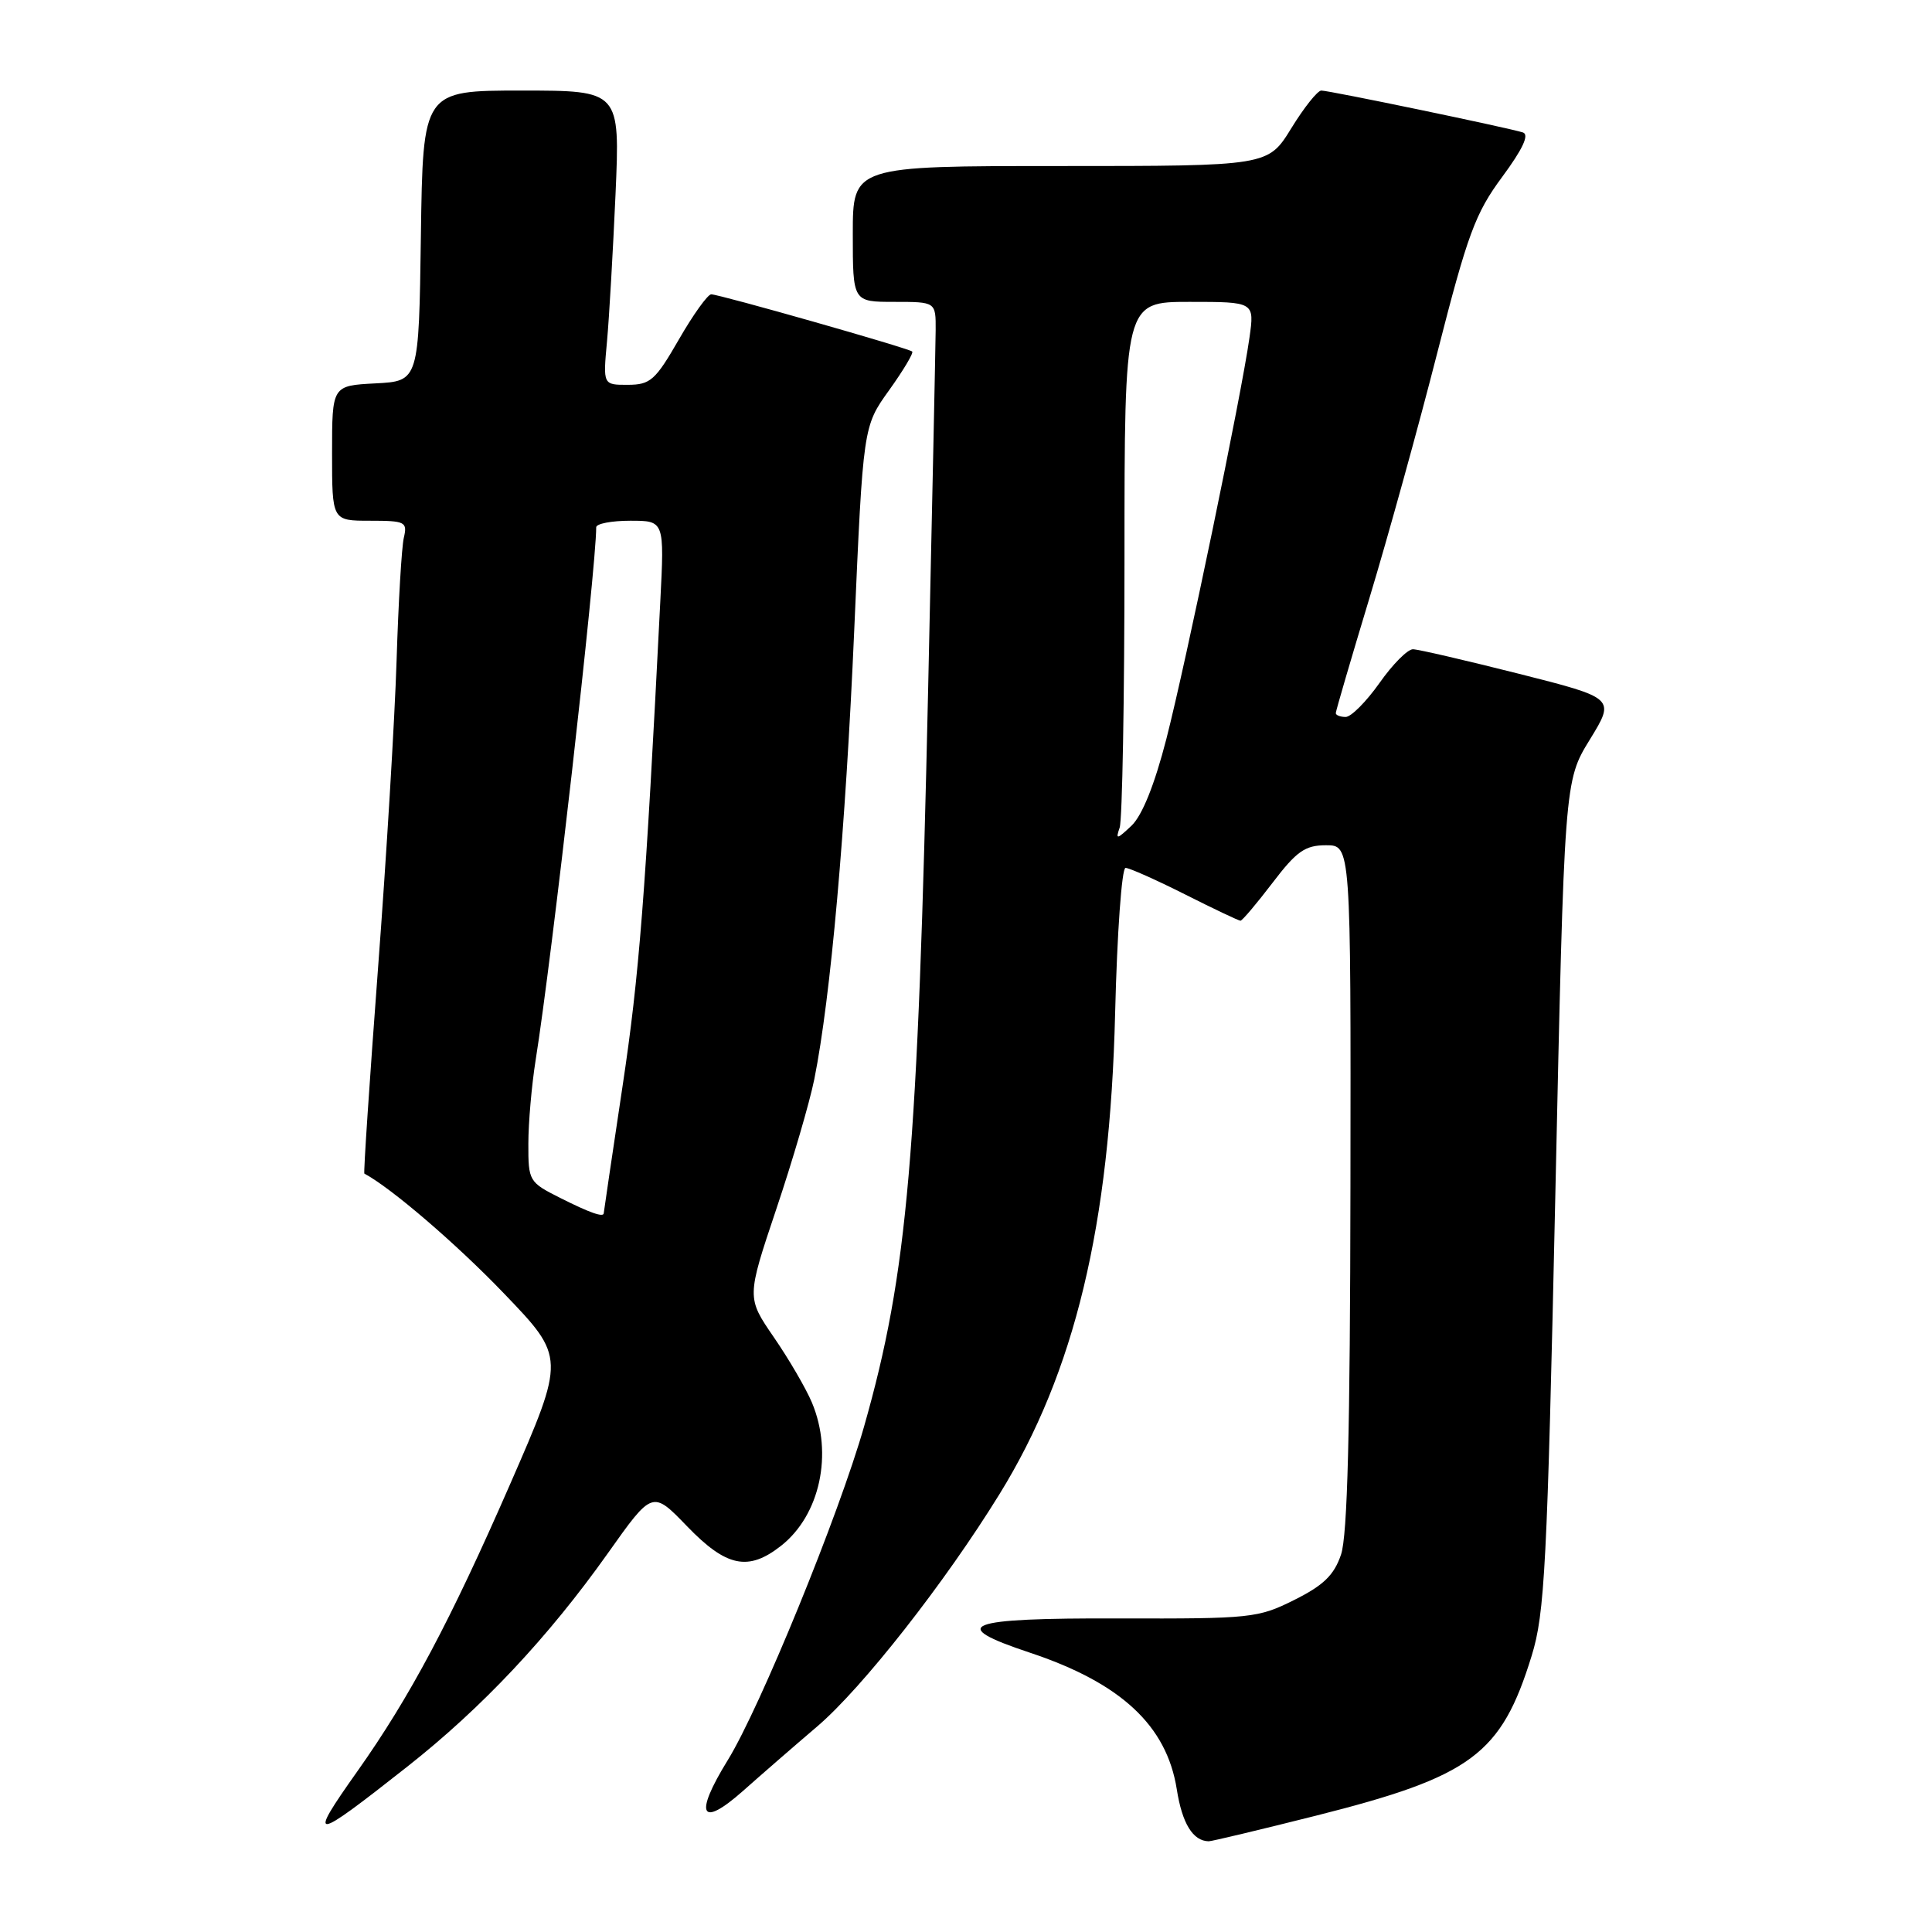 <?xml version="1.0" encoding="UTF-8" standalone="no"?>
<!DOCTYPE svg PUBLIC "-//W3C//DTD SVG 1.1//EN" "http://www.w3.org/Graphics/SVG/1.1/DTD/svg11.dtd" >
<svg xmlns="http://www.w3.org/2000/svg" xmlns:xlink="http://www.w3.org/1999/xlink" version="1.1" viewBox="0 0 256 256">
 <g >
 <path fill="currentColor"
d=" M 174.40 240.58 C 194.99 235.39 198.92 232.48 202.95 219.41 C 204.69 213.78 205.01 207.61 206.09 158.32 C 207.28 103.50 207.28 103.50 210.66 98.00 C 214.03 92.51 214.03 92.51 201.27 89.28 C 194.25 87.51 187.93 86.04 187.23 86.03 C 186.53 86.01 184.53 88.02 182.79 90.50 C 181.04 92.97 179.03 95.00 178.31 95.00 C 177.59 95.00 177.00 94.77 177.00 94.49 C 177.00 94.21 179.01 87.35 181.46 79.24 C 183.91 71.13 187.97 56.48 190.46 46.70 C 194.47 31.01 195.48 28.26 199.05 23.44 C 201.78 19.74 202.67 17.83 201.79 17.55 C 199.91 16.94 176.15 12.00 175.08 12.00 C 174.58 12.00 172.79 14.25 171.10 17.00 C 168.02 22.00 168.02 22.00 140.51 22.00 C 113.00 22.00 113.00 22.00 113.00 31.00 C 113.00 40.00 113.00 40.00 118.50 40.00 C 124.00 40.00 124.00 40.00 123.98 43.75 C 123.96 45.81 123.52 67.08 122.99 91.00 C 121.62 153.23 120.28 168.68 114.50 189.00 C 111.17 200.70 100.72 226.28 96.42 233.25 C 91.93 240.53 92.82 242.30 98.46 237.30 C 100.81 235.21 105.24 231.36 108.30 228.75 C 114.27 223.65 125.24 209.67 132.45 197.96 C 142.41 181.82 147.07 162.42 147.76 134.25 C 148.02 123.66 148.64 115.00 149.14 115.00 C 149.64 115.00 153.18 116.58 157.00 118.50 C 160.82 120.43 164.14 122.00 164.37 122.00 C 164.60 122.00 166.50 119.75 168.60 117.00 C 171.81 112.78 172.93 112.00 175.71 112.00 C 179.00 112.00 179.00 112.00 178.94 157.25 C 178.90 189.55 178.55 203.50 177.69 206.00 C 176.77 208.71 175.37 210.07 171.50 212.00 C 166.70 214.40 165.77 214.50 148.25 214.45 C 127.80 214.39 125.41 215.31 136.44 218.98 C 148.53 223.00 154.59 228.64 155.93 237.09 C 156.64 241.62 158.06 243.94 160.16 243.98 C 160.52 243.99 166.93 242.46 174.40 240.58 Z  M 53.98 234.08 C 63.88 226.28 72.65 216.94 80.54 205.82 C 86.45 197.48 86.45 197.48 91.04 202.24 C 96.25 207.64 99.15 208.24 103.49 204.83 C 108.66 200.76 110.42 192.63 107.59 185.86 C 106.81 184.00 104.54 180.10 102.55 177.21 C 98.93 171.94 98.93 171.94 102.86 160.22 C 105.03 153.77 107.29 146.03 107.90 143.00 C 110.07 132.18 112.03 110.07 113.19 83.50 C 114.37 56.50 114.37 56.50 117.81 51.71 C 119.70 49.07 121.08 46.76 120.87 46.58 C 120.37 46.13 95.32 39.00 94.24 39.00 C 93.78 39.00 91.84 41.70 89.95 44.99 C 86.84 50.39 86.18 50.98 83.20 50.99 C 79.90 51.00 79.90 51.00 80.43 45.25 C 80.72 42.09 81.22 33.31 81.56 25.75 C 82.16 12.00 82.16 12.00 69.10 12.00 C 56.04 12.00 56.04 12.00 55.77 31.25 C 55.50 50.50 55.50 50.50 49.75 50.80 C 44.00 51.10 44.00 51.10 44.00 60.05 C 44.00 69.00 44.00 69.00 49.02 69.00 C 53.71 69.00 54.00 69.15 53.51 71.25 C 53.22 72.49 52.79 79.80 52.55 87.50 C 52.31 95.20 51.20 113.62 50.08 128.44 C 48.97 143.26 48.15 155.44 48.28 155.51 C 51.79 157.37 60.48 164.82 66.77 171.38 C 74.92 179.87 74.92 179.87 67.58 196.69 C 59.69 214.75 54.31 224.88 47.37 234.68 C 40.66 244.16 41.26 244.11 53.98 234.08 Z  M 148.36 109.67 C 148.71 108.66 149.00 92.57 149.00 73.92 C 149.00 40.00 149.00 40.00 157.61 40.00 C 166.23 40.00 166.23 40.00 165.56 44.75 C 164.49 52.38 157.18 87.65 154.55 97.91 C 152.98 104.00 151.35 108.05 149.93 109.41 C 147.98 111.25 147.80 111.28 148.36 109.67 Z  M 74.25 158.74 C 70.09 156.65 70.00 156.50 70.01 151.55 C 70.01 148.77 70.45 143.80 70.97 140.50 C 73.13 127.05 79.00 75.35 79.00 69.87 C 79.00 69.39 81.03 69.00 83.52 69.00 C 88.04 69.00 88.04 69.00 87.49 79.75 C 85.53 118.63 84.70 129.29 82.48 144.00 C 81.12 153.07 80.00 160.61 80.00 160.75 C 80.00 161.35 78.20 160.73 74.25 158.74 Z "/>
</g>
</svg>